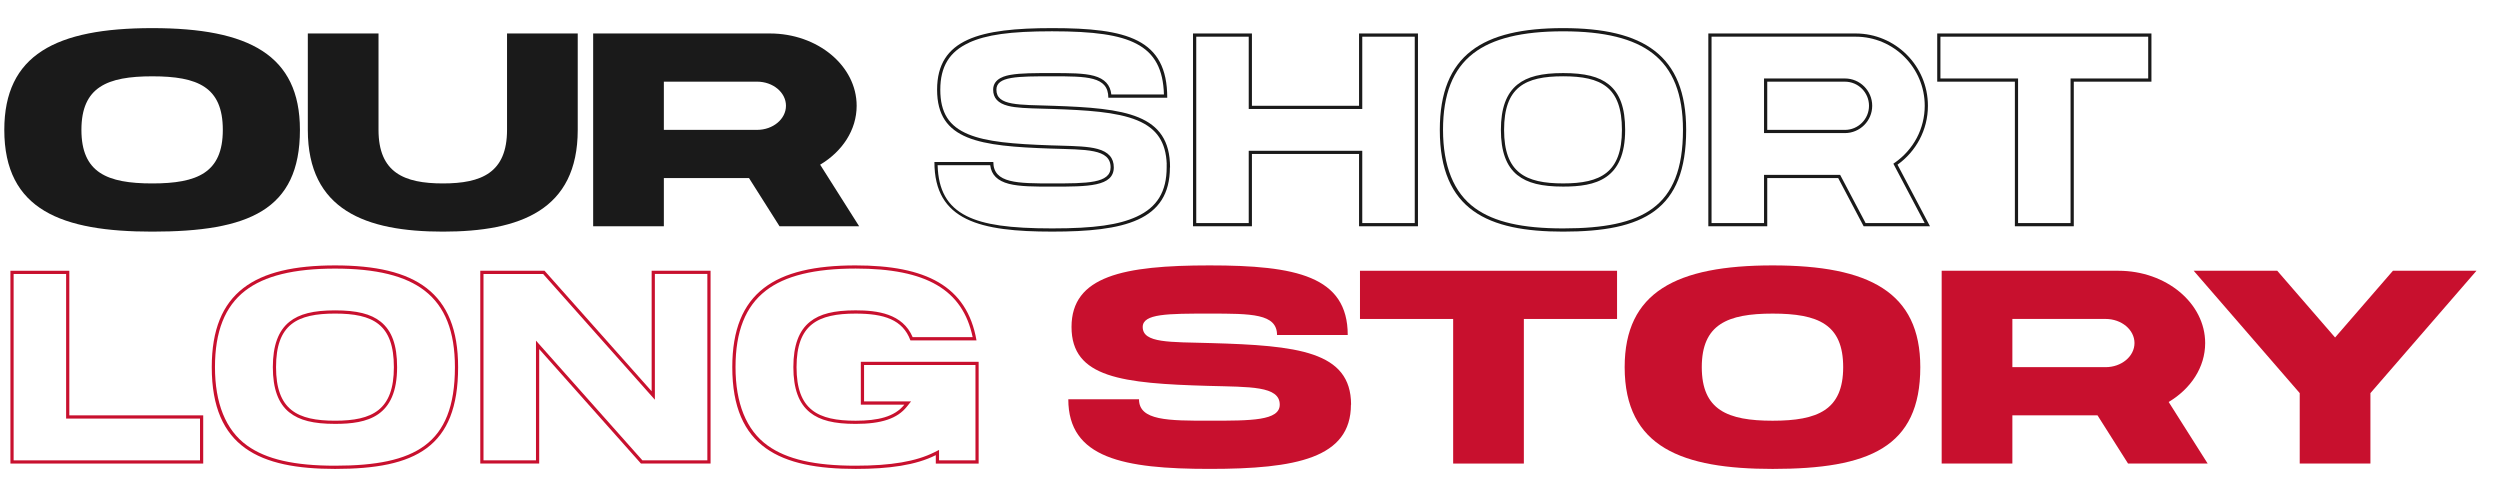 <svg viewBox="0 0 1180 230" xmlns="http://www.w3.org/2000/svg"><path d="m71.87 109.33c-42.54 0-69.84-10.11-69.84-48.03 0-35.39 24.27-48.03 69.84-48.03s69.7 12.64 69.7 48.03c0 37.92-24.27 48.03-69.7 48.03zm0-73.31c-21.31 0-33.44 5.06-33.44 25.28s12.13 25.28 33.44 25.28 33.3-5.06 33.3-25.28-11.76-25.28-33.3-25.28z" fill="#1a1a1a"/><path d="m145.29 15.8h33.37v45.5c0 20.22 12.13 25.28 30.39 25.28s30.27-5.06 30.27-25.28v-45.5h33.37v45.5c0 37.92-27.3 48.03-63.64 48.03s-63.76-10.11-63.76-48.03z" fill="#1a1a1a"/><path d="m353.53 84.05h-40.19v22.75h-33.37v-91h83.42c22.58 0 40.95 15.31 40.95 34.13 0 11.46-6.81 21.61-17.23 27.8l18.41 29.07h-37.58zm-40.19-22.75h43.99c7.53 0 13.65-5.1 13.65-11.38s-6.12-11.38-13.65-11.38h-43.99v22.75z" fill="#1a1a1a"/><path d="m496.59 13.27c35.39 0 54.35 5.05 54.35 32.86h-27.81c0-10.11-10.12-10.11-26.54-10.11s-26.29 0-26.29 6.32c0 7.7 10.67 7.04 26.68 7.59h.06s.04 0 .06 0c33.92 1.16 55.16 3.78 55.16 29.06h-.06c0 25.28-21.61 30.33-55.55 30.33s-55.61-5.06-55.61-32.86h27.81c0 10.11 11.48 10.11 27.81 10.11s27.55 0 27.55-7.58c0-8.9-11.87-8.3-27.88-8.85-.02 0-.04 0-.06 0s-.04 0-.06 0c-33.92-1.16-53.9-3.78-53.9-27.8s20.35-29.07 54.29-29.07zm-39.24 6.91c-9.23 4.22-13.53 11.26-13.53 22.16s4.1 17.28 13.29 21.06c8.58 3.54 20.85 4.59 39.14 5.22h.06s.04 0 .04 0h.02c1.51.05 2.99.09 4.42.13 6.92.2 12.9.36 17.22 1.54 5.18 1.4 7.7 4.25 7.7 8.7 0 9.1-12.19 9.1-29.07 9.1-8.21 0-15.31 0-20.41-1.31-5.42-1.39-8.32-4.28-8.84-8.8h-24.83c.17 5.91 1.31 10.7 3.5 14.61 2.24 4 5.57 7.07 10.18 9.38 8.19 4.1 20.27 5.84 40.4 5.84s31.5-1.71 39.87-5.55c9.66-4.43 14.16-11.83 14.16-23.27v-1.52h.03c-.19-5.18-1.36-9.34-3.57-12.69-2.25-3.41-5.63-6.02-10.33-7.97-9.73-4.04-24.37-4.84-39.77-5.37h-.06s-.05 0-.05 0c-1.76-.06-3.44-.11-5.07-.15-6.79-.18-12.15-.33-16.07-1.33-4.72-1.21-7.01-3.7-7.01-7.63 0-5.57 6.32-6.67 8.39-7.03 4.7-.81 11.19-.81 19.41-.81s15.05 0 19.83 1.32c5 1.38 7.68 4.26 8.15 8.79h24.83c-.16-5.94-1.25-10.74-3.32-14.64-2.13-4.01-5.32-7.07-9.75-9.36-7.91-4.09-19.79-5.83-39.75-5.83s-31.09 1.66-39.24 5.39z" fill="#1a1a1a"/><path d="m669.28 15.8v91h-27.81v-34.13h-50.56v34.13h-27.81v-91h27.81v34.13h50.56v-34.13zm-26.29 1.52v34.12h-53.59v-34.12h-24.77v87.97h24.77v-34.12h53.59v34.12h24.77v-87.97z" fill="#1a1a1a"/><path d="m737.79 13.27c37.86 0 58.08 12.64 58.08 48.03 0 37.92-20.22 48.03-58.08 48.03-35.45 0-58.2-10.11-58.2-48.03 0-35.39 20.22-48.03 58.2-48.03zm-42.41 11.94c-9.6 7.43-14.27 19.23-14.27 36.09s4.96 29.67 15.17 37c9.03 6.49 22.22 9.51 41.51 9.51 9.89 0 17.98-.7 24.73-2.14 7.27-1.55 13.02-3.96 17.6-7.36 4.78-3.55 8.24-8.15 10.59-14.07 2.45-6.19 3.65-13.7 3.65-22.94 0-16.85-4.66-28.65-14.26-36.09-9.05-7.02-22.89-10.43-42.31-10.43s-33.35 3.41-42.41 10.43zm20.88 57.49c-5.28-4.22-7.84-11.22-7.84-21.41s2.57-17.19 7.84-21.41c4.67-3.73 11.31-5.39 21.54-5.39s16.94 1.66 21.56 5.39c5.26 4.25 7.71 11.05 7.71 21.4 0 23.55-14.06 26.79-29.26 26.79-10.23 0-16.87-1.66-21.54-5.39zm21.54 3.87c17.64 0 27.75-5.06 27.75-25.28s-9.8-25.28-27.75-25.28-27.87 5.06-27.87 25.28 10.11 25.28 27.87 25.28z" fill="#1a1a1a"/><path d="m875.85 15.8c18.82 0 34.13 15.31 34.13 34.13 0 11.46-5.68 21.61-14.36 27.8l15.34 29.07h-31.32l-12.01-22.75h-33.49v22.75h-27.81v-91zm-68 1.52v87.97h24.77v-22.75h35.93l.43.81 11.58 21.94h27.89l-14.17-26.85-.62-1.17 1.08-.77c4.15-2.96 7.6-6.9 9.98-11.4 2.45-4.65 3.75-9.89 3.75-15.17 0-17.98-14.63-32.61-32.61-32.61h-68zm24.77 19.72h38.17c7.11 0 12.89 5.78 12.89 12.89s-5.78 12.89-12.89 12.89h-38.17zm1.52 24.27h36.65c6.27 0 11.38-5.1 11.38-11.38s-5.1-11.38-11.38-11.38h-36.65v22.75z" fill="#1a1a1a"/><path d="m1015.48 15.8v22.75h-36.65v68.25h-27.81v-68.25h-36.65v-22.75zm-99.6 1.52v19.72h36.65v68.25h24.77v-68.25h36.65v-19.72h-98.08z" fill="#1a1a1a"/><g fill="#c8102e"><path d="m32.72 127.8v68.25h63.2v22.75h-91v-91h27.81zm-26.29 1.52v87.97h87.97v-19.72h-63.19v-68.25z"/><path d="m158.15 125.27c37.86 0 58.08 12.64 58.08 48.03 0 37.92-20.22 48.03-58.08 48.03-35.45 0-58.2-10.11-58.2-48.03 0-35.39 20.22-48.03 58.2-48.03zm-42.41 11.94c-9.6 7.43-14.27 19.23-14.27 36.09s4.96 29.67 15.17 37c9.03 6.49 22.22 9.51 41.51 9.51 9.89 0 17.98-.7 24.73-2.14 7.27-1.55 13.02-3.96 17.6-7.36 4.78-3.55 8.24-8.15 10.59-14.07 2.45-6.19 3.65-13.7 3.65-22.94 0-16.85-4.66-28.65-14.26-36.09-9.05-7.02-22.89-10.43-42.31-10.43s-33.35 3.41-42.41 10.43zm20.88 57.49c-5.28-4.22-7.84-11.22-7.84-21.41s2.57-17.19 7.84-21.41c4.67-3.73 11.31-5.39 21.54-5.39s16.94 1.66 21.56 5.39c5.26 4.25 7.71 11.05 7.71 21.4 0 23.55-14.06 26.79-29.26 26.79-10.23 0-16.87-1.66-21.54-5.39zm21.54 3.87c17.64 0 27.75-5.06 27.75-25.28s-9.8-25.28-27.75-25.28-27.87 5.06-27.87 25.28 10.11 25.28 27.87 25.28z"/><path d="m335.39 127.8v91h-32.86l-48.03-54.03v54.03h-27.81v-91h30.33l50.56 56.88v-56.88zm-26.29 1.52v59.35l-2.65-2.98-50.1-56.37h-28.14v87.97h24.77v-56.51l2.65 2.98 47.58 53.52h30.66v-87.97h-24.77z"/><path d="m403.85 125.27c32.95 0 52.54 9.58 57.06 35.39h-31.19c-3.63-9.82-12.48-12.64-25.88-12.64-17.76 0-27.87 5.06-27.87 25.28s10.11 25.28 27.87 25.28c10.54 0 18.4-1.81 23.01-7.58h-20.54v-20.22h55.61v48.03h-20.22v-3.98c-9.45 4.76-22.13 6.5-37.86 6.5-35.45 0-58.2-10.11-58.2-48.03 0-35.39 20.22-48.03 58.2-48.03zm-42.41 11.94c-9.6 7.43-14.27 19.23-14.27 36.09s4.96 29.67 15.17 37c9.03 6.49 22.22 9.51 41.51 9.51 16.76 0 28.58-2.02 37.18-6.34l2.2-1.11v4.92h17.19v-45h-52.58v17.19h22.18l-1.97 2.46c-4.5 5.64-11.96 8.15-24.19 8.15-10.23 0-16.87-1.66-21.54-5.39-5.28-4.22-7.85-11.22-7.85-21.41s2.57-17.19 7.85-21.41c4.67-3.73 11.31-5.39 21.54-5.39s22.19 1.53 26.91 12.64h28.32c-4.68-22.36-21.81-32.36-55.23-32.36-19.47 0-33.34 3.41-42.41 10.43z"/><path d="m637.71 190.99h-.07c0 25.28-25.94 30.33-66.66 30.33s-66.74-5.06-66.74-32.86h33.37c0 10.11 13.77 10.11 33.37 10.11s33.06 0 33.06-7.58c0-8.9-14.24-8.3-33.46-8.85-.02 0-.05 0-.07 0s-.05 0-.07 0c-40.71-1.16-64.68-3.78-64.68-27.8s24.42-29.07 65.15-29.07 65.22 5.05 65.22 32.86h-33.37c0-10.11-12.14-10.11-31.85-10.11s-31.55 0-31.55 6.32c0 7.7 12.8 7.04 32.01 7.59h.07s.05 0 .07 0c40.71 1.16 66.2 3.78 66.2 29.06z"/><path d="m763.25 150.55h-43.99v68.25h-33.37v-68.25h-43.98v-22.75h121.34z"/><path d="m836.68 221.33c-42.54 0-69.84-10.11-69.84-48.03 0-35.39 24.27-48.03 69.84-48.03s69.7 12.64 69.7 48.03c0 37.92-24.27 48.03-69.7 48.03zm0-73.31c-21.31 0-33.44 5.06-33.44 25.28s12.13 25.28 33.44 25.28 33.3-5.06 33.3-25.28-11.76-25.28-33.3-25.28z"/><path d="m990.03 196.05h-40.19v22.75h-33.37v-91h83.42c22.58 0 40.95 15.31 40.95 34.13 0 11.46-6.81 21.61-17.23 27.8l18.41 29.07h-37.58zm-40.19-22.75h43.99c7.53 0 13.65-5.1 13.65-11.38s-6.12-11.38-13.65-11.38h-43.99v22.75z"/><path d="m1118.84 185.55v33.25h-33.37v-33.25l-50.05-57.75h39.44l27.3 31.5 27.3-31.5h39.43z"/></g></svg>